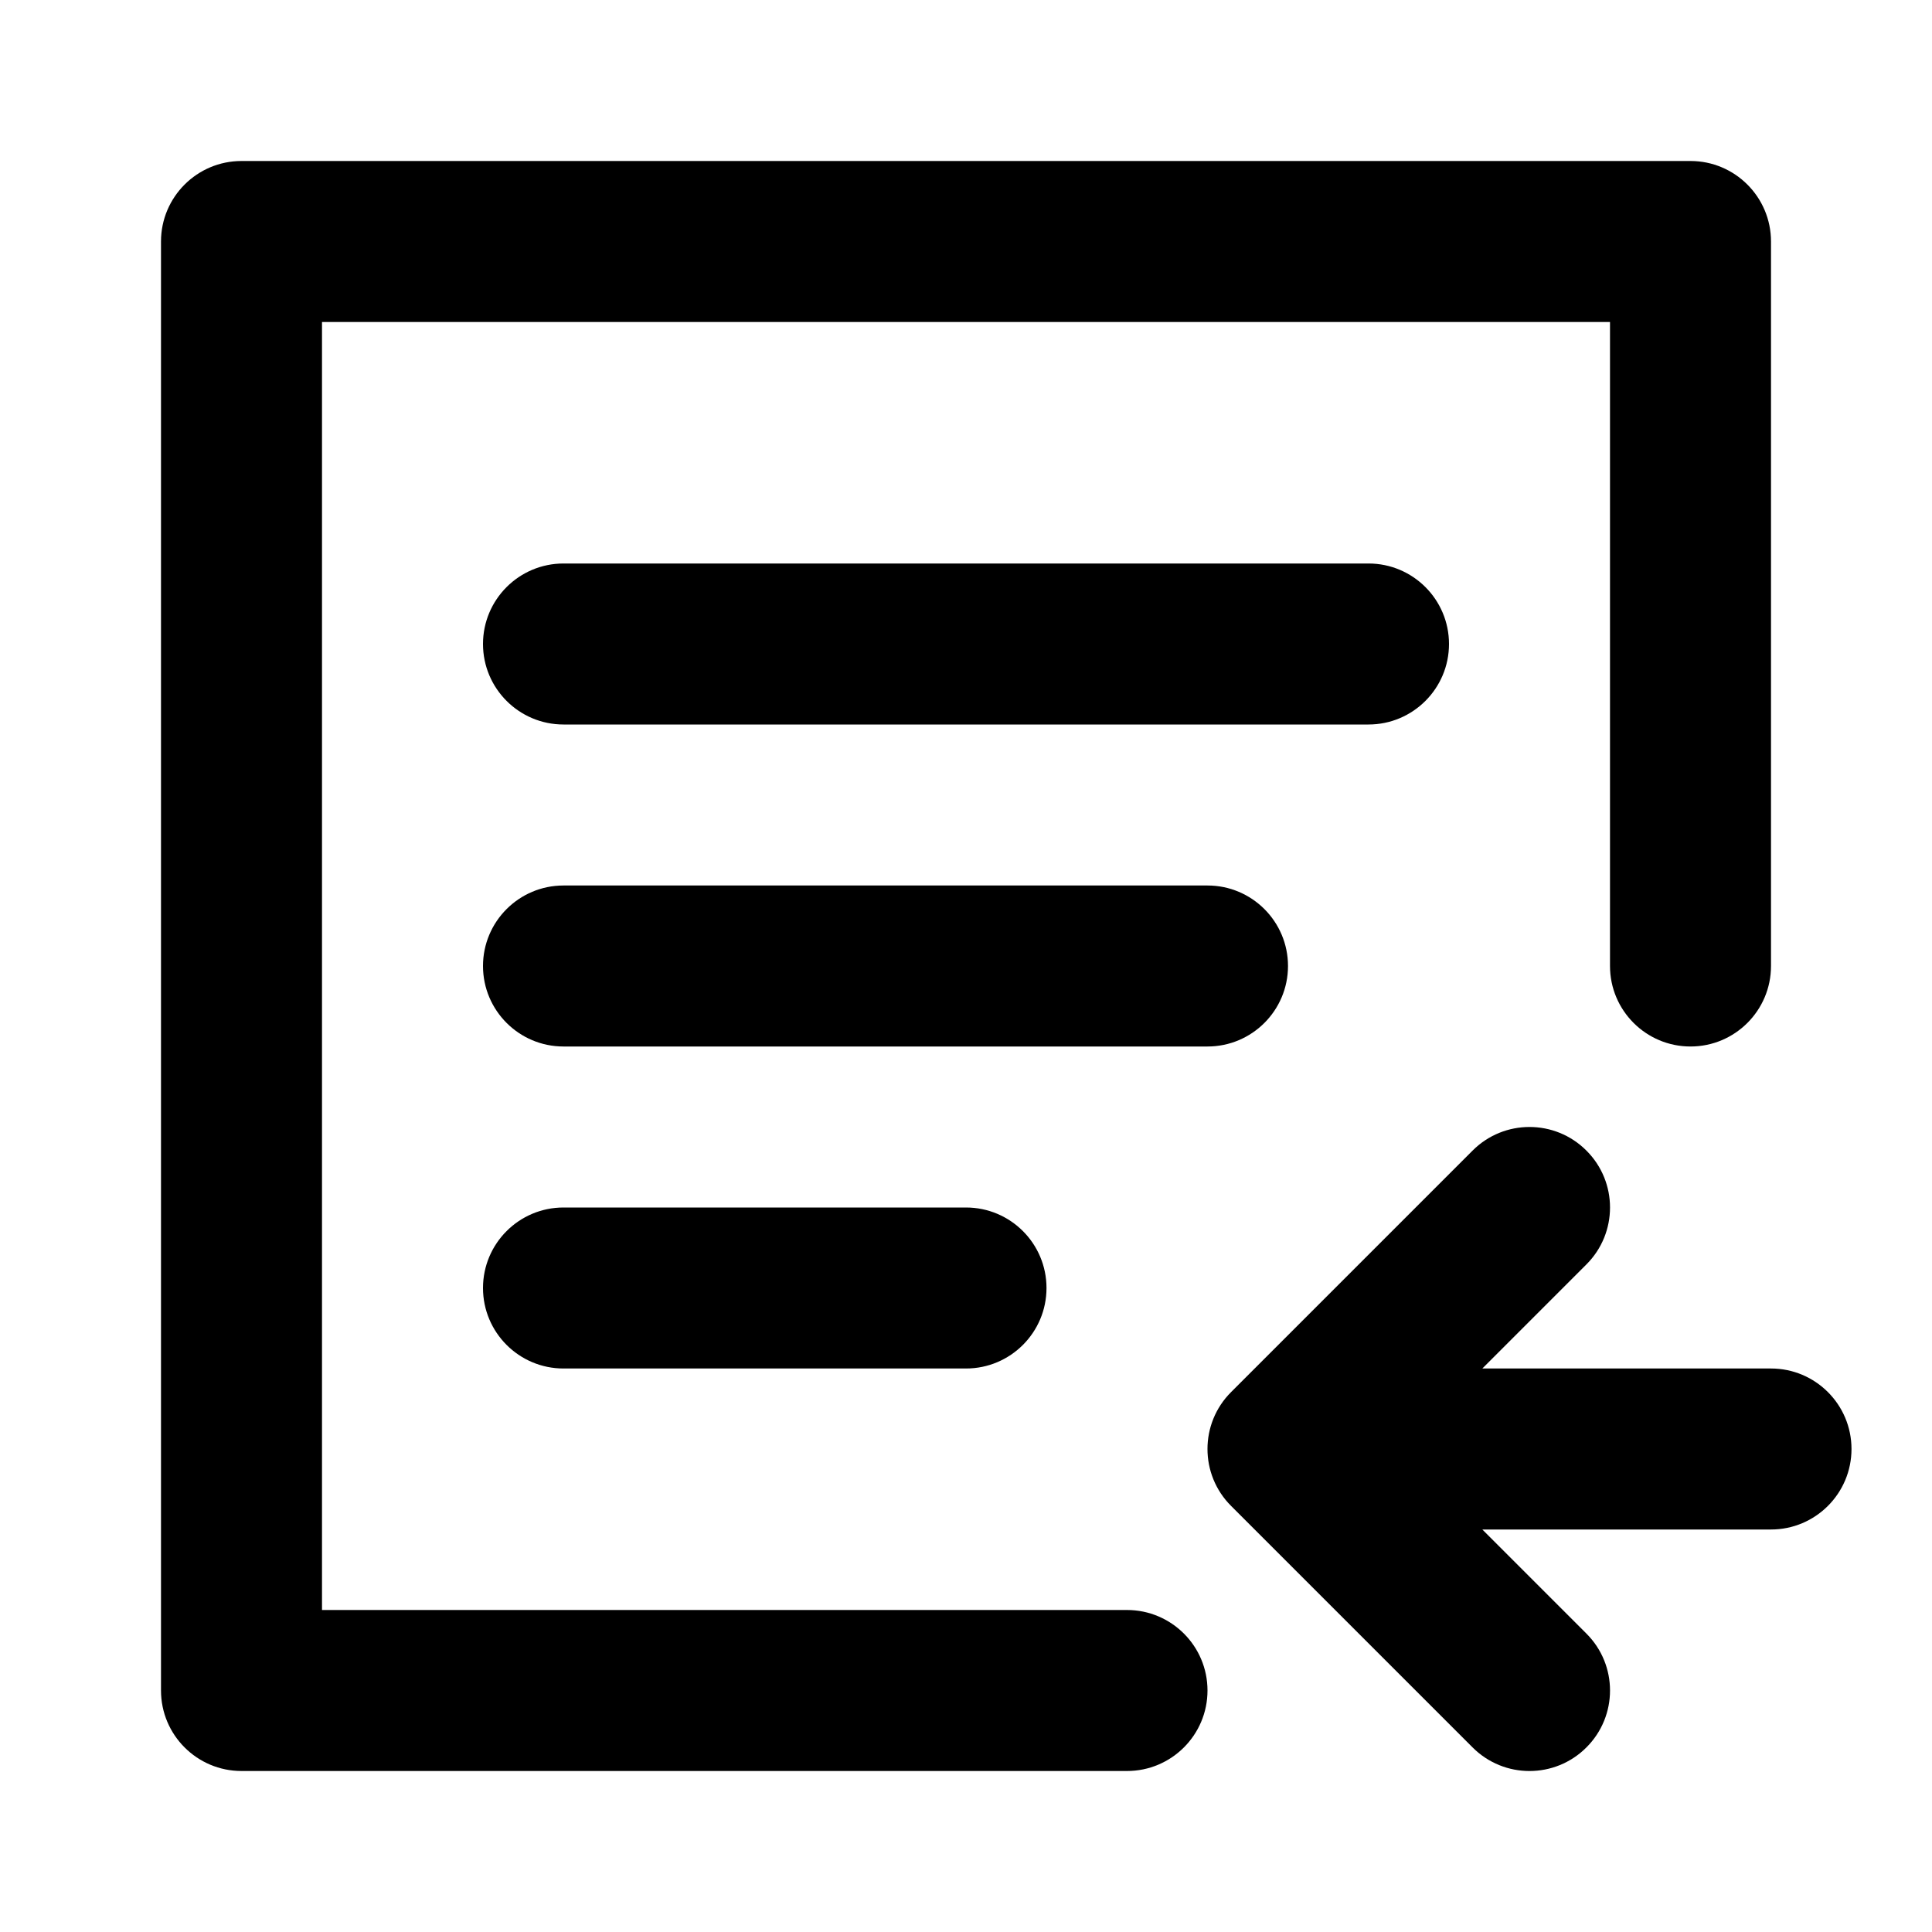 <svg width="24" height="24" viewBox="0 0 24 24" fill="none" xmlns="http://www.w3.org/2000/svg" data-karrot-ui-icon="true">
  <path d="M3 2C2.448 2 2 2.448 2 3V21C2 21.552 2.448 22 3 22H14C14.552 22 15 21.552 15 21C15 20.448 14.552 20 14 20H4V4H20V12C20 12.552 20.448 13 21 13C21.552 13 22 12.552 22 12V3C22 2.448 21.552 2 21 2H3Z" fill="currentColor"/>
  <path d="M7 7C6.448 7 6 7.448 6 8C6 8.552 6.448 9 7 9H17C17.552 9 18 8.552 18 8C18 7.448 17.552 7 17 7H7Z" fill="currentColor"/>
  <path d="M7 11C6.448 11 6 11.448 6 12C6 12.552 6.448 13 7 13H15C15.552 13 16 12.552 16 12C16 11.448 15.552 11 15 11H7Z" fill="currentColor"/>
  <path d="M6 16C6 15.448 6.448 15 7 15H12C12.552 15 13 15.448 13 16C13 16.552 12.552 17 12 17H7C6.448 17 6 16.552 6 16Z" fill="currentColor"/>
  <path d="M19.707 15.707L18.414 17H22C22.552 17 23 17.448 23 18C23 18.552 22.552 19 22 19H18.414L19.707 20.293C20.098 20.683 20.098 21.317 19.707 21.707C19.317 22.098 18.683 22.098 18.293 21.707L15.293 18.707C14.902 18.317 14.902 17.683 15.293 17.293L18.293 14.293C18.683 13.902 19.317 13.902 19.707 14.293C20.098 14.683 20.098 15.317 19.707 15.707Z" fill="currentColor"/>
</svg>
